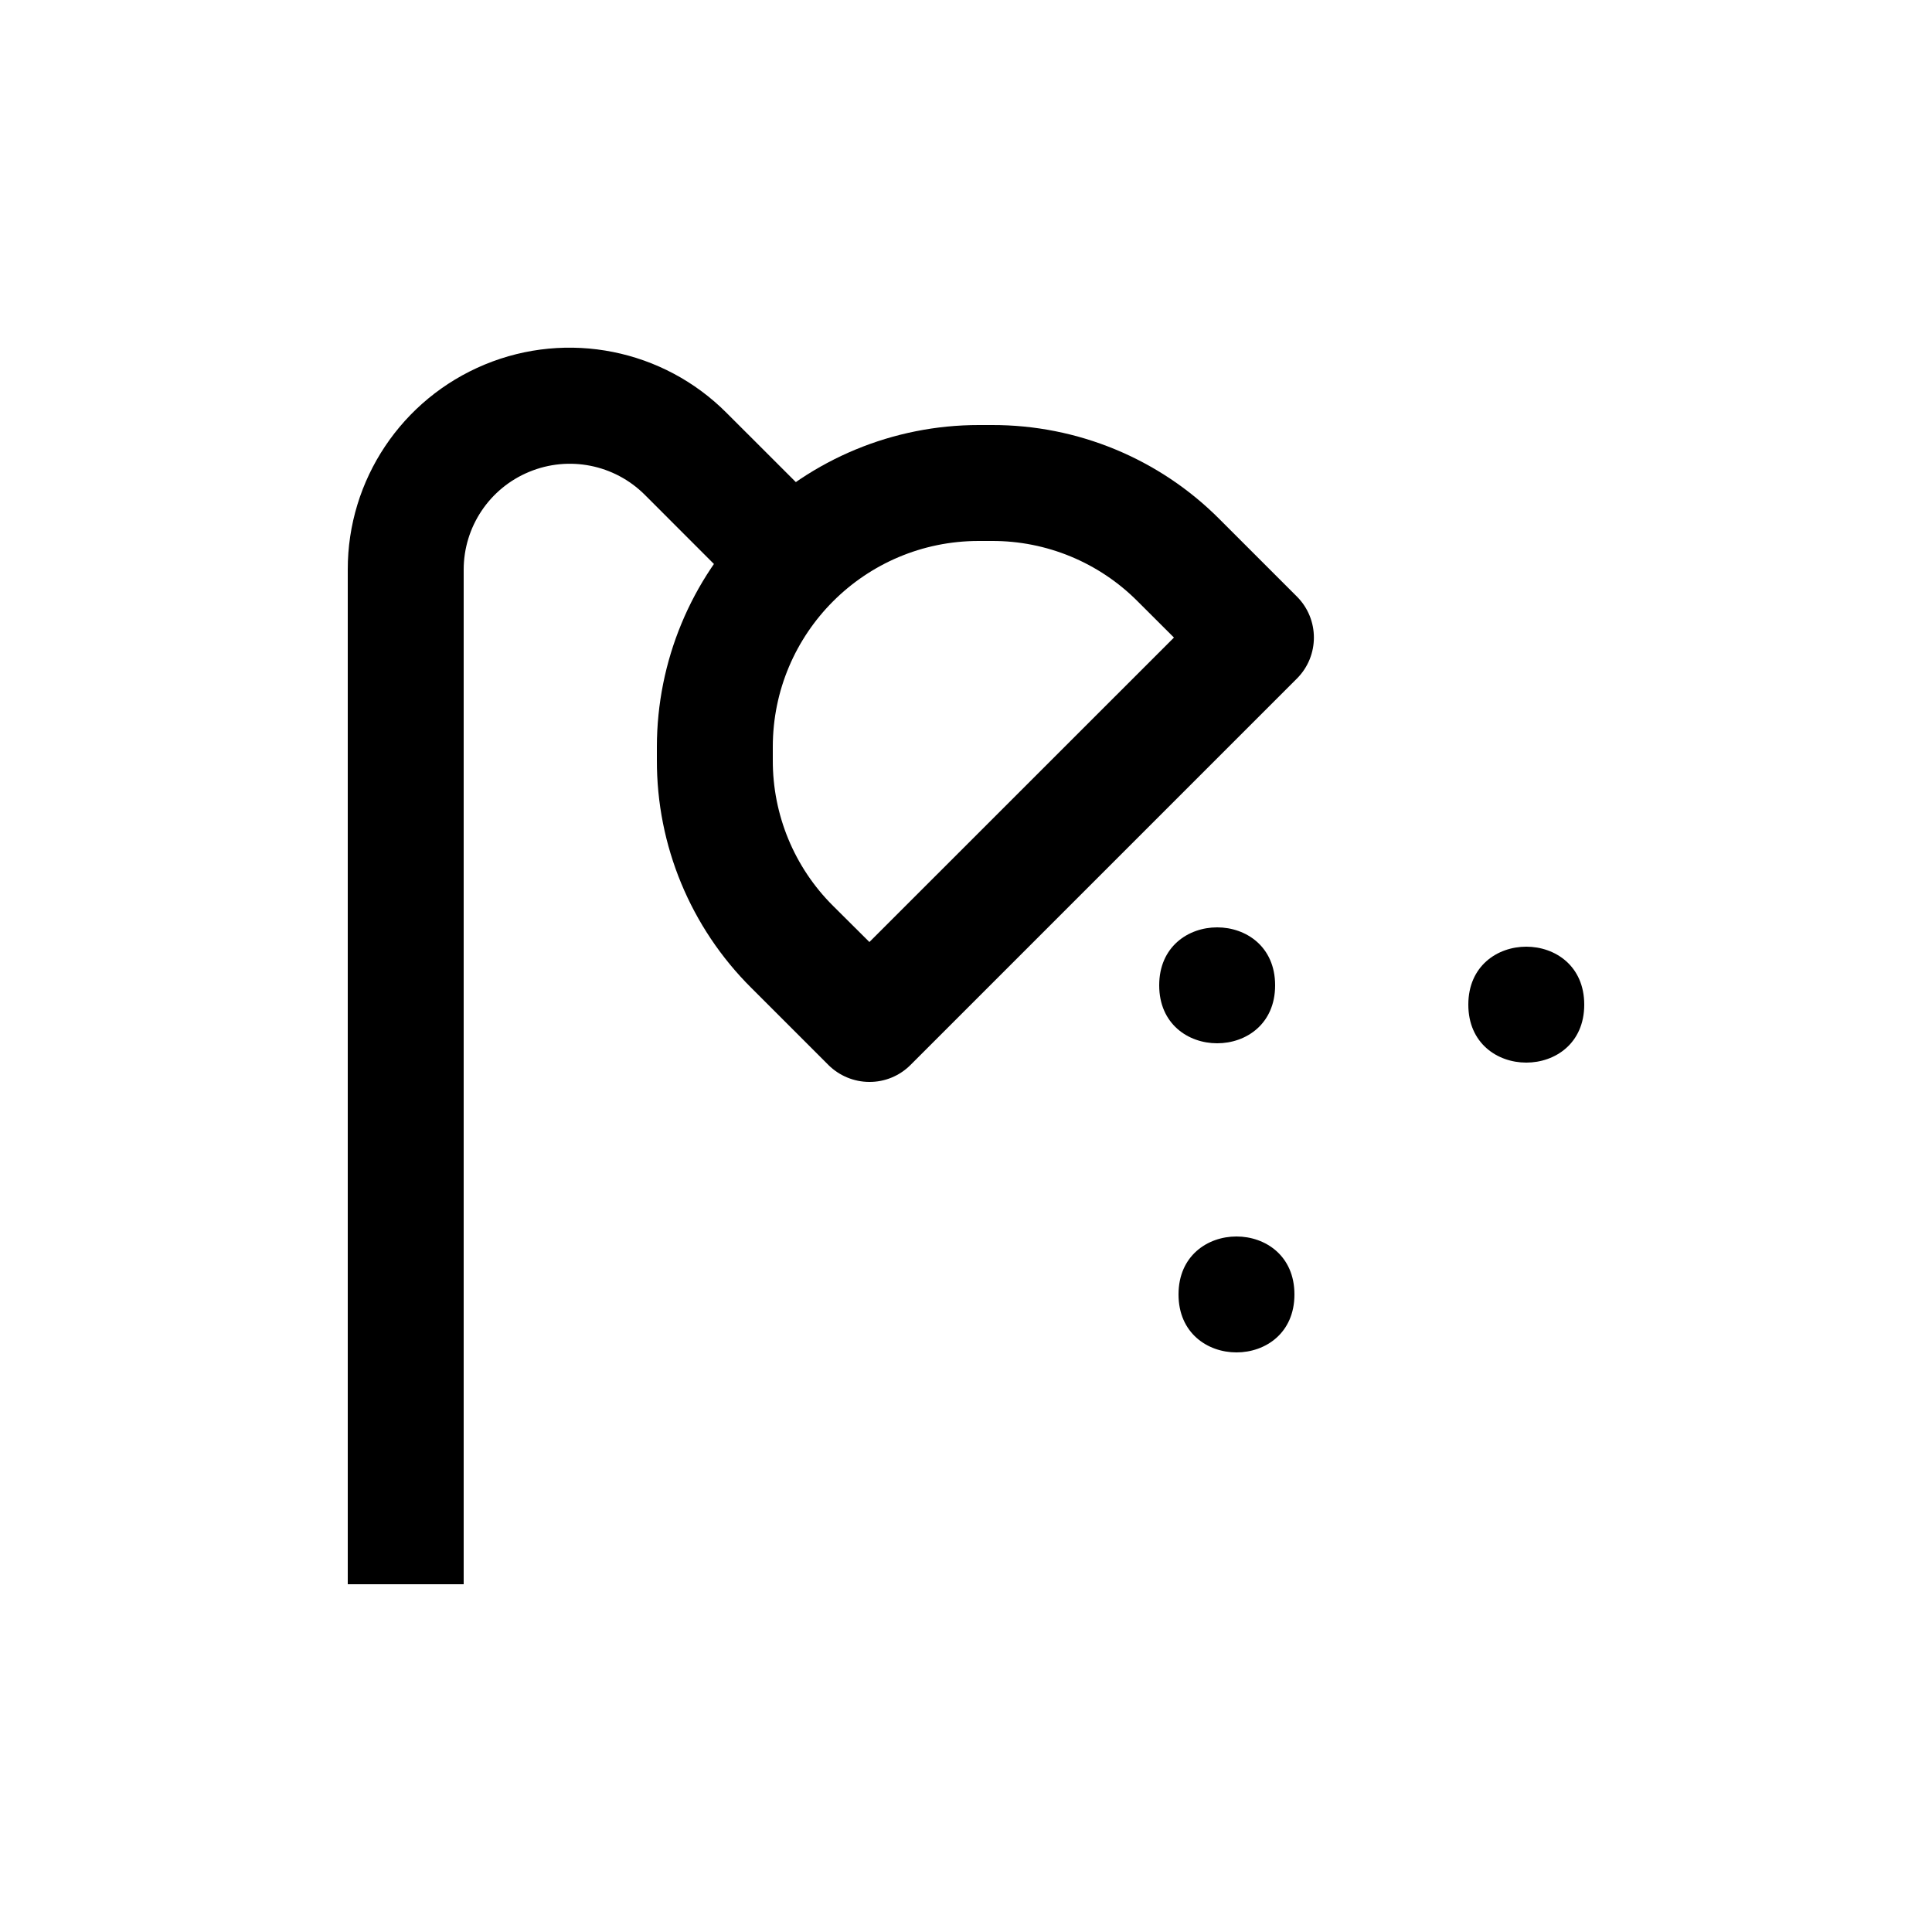 <!-- Icon from noun project -->
<svg width="22" height="22" viewBox="0 0 22 22" fill="none" xmlns="http://www.w3.org/2000/svg">
  <path d="M5.28 18.04H3.96V6.487C3.958 5.465 4.574 4.543 5.52 4.151C6.464 3.76 7.552 3.977 8.274 4.702L9.487 5.914L8.554 6.847L7.342 5.634C6.996 5.289 6.477 5.186 6.026 5.373C5.575 5.559 5.28 5.999 5.28 6.487L5.28 18.04Z" fill="currentColor"/>
  <path d="M9.9 12.32C9.725 12.32 9.557 12.25 9.433 12.127L8.553 11.247C7.864 10.561 7.477 9.628 7.48 8.655V8.503C7.481 7.532 7.867 6.6 8.554 5.913C9.242 5.226 10.173 4.84 11.145 4.84H11.297C12.269 4.838 13.203 5.224 13.888 5.913L14.768 6.793C15.026 7.051 15.026 7.469 14.768 7.727L10.368 12.127C10.244 12.251 10.076 12.321 9.9 12.32L9.9 12.32ZM11.145 6.16C9.85 6.16 8.8 7.21 8.8 8.505V8.657C8.798 9.279 9.045 9.877 9.487 10.316L9.9 10.727L13.368 7.26L12.954 6.847H12.954C12.514 6.405 11.917 6.158 11.295 6.16L11.145 6.16Z" fill="currentColor"/>
  <path d="M14.74 14.74C14.74 15.62 13.42 15.62 13.42 14.74C13.42 13.86 14.74 13.86 14.74 14.74Z" fill="currentColor"/>
  <path d="M18.04 11.44C18.04 12.32 16.72 12.32 16.72 11.44C16.72 10.56 18.04 10.56 18.04 11.44Z" fill="currentColor"/>
  <path d="M14.52 11.22C14.52 12.1 13.2 12.1 13.2 11.22C13.2 10.34 14.52 10.34 14.52 11.22Z" fill="currentColor"/>
</svg>
